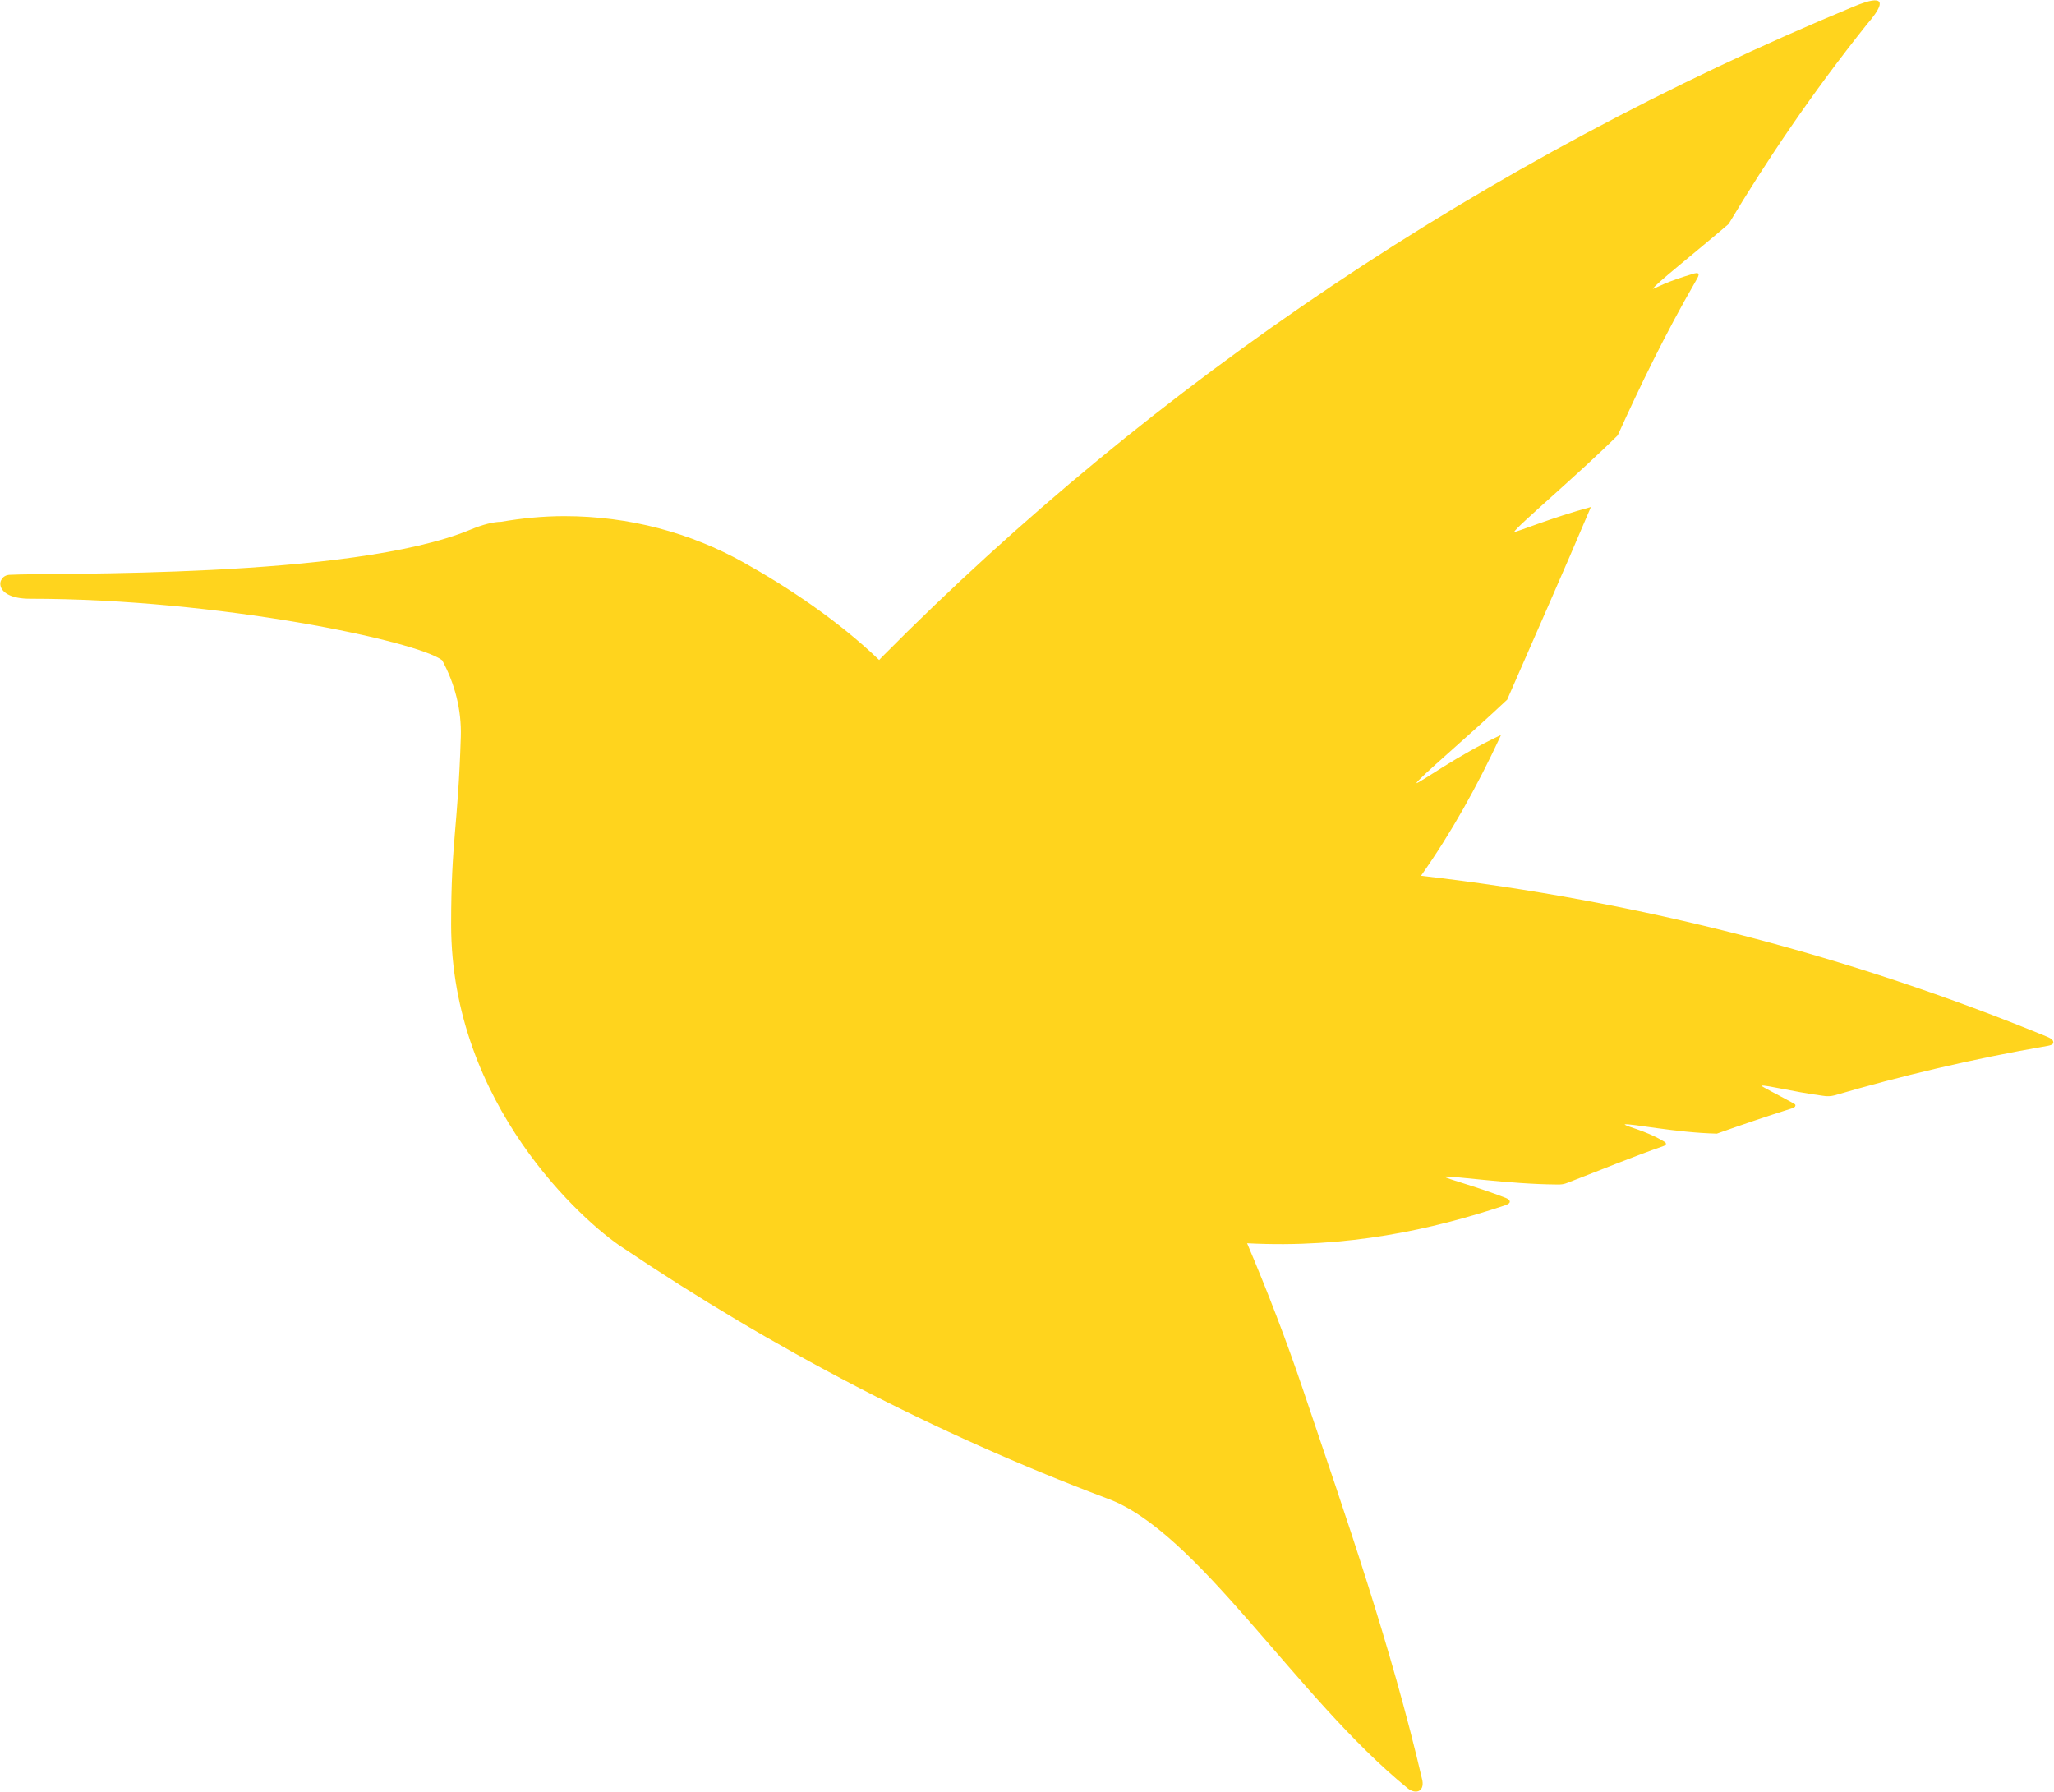 <?xml version="1.0" encoding="utf-8"?>
<!-- Generator: Adobe Illustrator 17.0.0, SVG Export Plug-In . SVG Version: 6.00 Build 0)  -->
<!DOCTYPE svg PUBLIC "-//W3C//DTD SVG 1.1//EN" "http://www.w3.org/Graphics/SVG/1.1/DTD/svg11.dtd">
<svg version="1.1" id="图层_1" xmlns="http://www.w3.org/2000/svg" xmlns:xlink="http://www.w3.org/1999/xlink" x="0px" y="0px"
	 width="38.468px" height="33.563px" viewBox="0 0 38.468 33.563" enable-background="new 0 0 38.468 33.563" xml:space="preserve">
<path fill="#FFD41D" d="M38.343,19.417c-3.677-1.512-7.615-2.543-11.73-3.016c0.573-0.813,1.053-1.679,1.482-2.6
	c0.006-0.012,0.011-0.024,0.015-0.036c-0.81,0.377-1.519,0.898-1.585,0.903c0.037-0.089,0.962-0.866,1.704-1.567
	c0.002-0.006,0.004-0.012,0.007-0.019c0.491-1.125,1.016-2.307,1.559-3.587c-0.721,0.195-1.375,0.465-1.44,0.47
	c0.042-0.101,1.184-1.062,1.943-1.813c0.419-0.925,0.893-1.907,1.459-2.886c0.049-0.084,0.107-0.179-0.029-0.144
	c-0.551,0.164-0.661,0.249-0.773,0.288c0.033-0.079,0.761-0.652,1.419-1.215c0.719-1.2,1.559-2.447,2.583-3.73
	c0.563-0.649,0.027-0.453-0.245-0.34c-6.897,2.862-13.075,7.014-18.198,12.183c-0.016,0.017-0.033,0.035-0.049,0.052
	c-0.772-0.742-1.721-1.371-2.539-1.827c-0.988-0.552-2.134-0.867-3.357-0.867c-0.405,0-0.799,0.04-1.185,0.106
	C9.242,9.774,9.055,9.818,8.808,9.92c-2.239,0.929-7.823,0.799-8.631,0.845c-0.249,0.014-0.306,0.448,0.384,0.448
	c3.551,0,7.264,0.798,7.72,1.152c0.235,0.434,0.365,0.924,0.349,1.435c-0.054,1.723-0.181,1.919-0.181,3.515
	c0,3.373,2.488,5.576,3.203,6.043c2.815,1.896,5.84,3.481,9.069,4.699c1.706,0.607,3.546,3.727,5.643,5.433
	c0.139,0.113,0.312,0.073,0.275-0.145c-0.582-2.51-1.434-4.947-2.23-7.304c-0.316-0.936-0.669-1.855-1.053-2.758
	c1.878,0.097,3.462-0.257,4.819-0.706c0.07-0.023,0.101-0.047,0.101-0.072c0-0.024-0.017-0.048-0.077-0.072
	c-0.594-0.23-1.116-0.357-1.146-0.398c0.118-0.02,1.231,0.142,2.088,0.147c0.102,0.005,0.153-0.006,0.222-0.034
	c0.646-0.249,1.235-0.493,1.778-0.68c0.036-0.013,0.061-0.026,0.059-0.05c-0.002-0.025-0.02-0.031-0.054-0.051
	c-0.353-0.207-0.684-0.264-0.72-0.311c0.117-0.02,0.96,0.156,1.728,0.174c0.455-0.162,0.923-0.321,1.407-0.474
	c0.042-0.013,0.06-0.028,0.064-0.05c0.004-0.023-0.014-0.031-0.05-0.051c-0.325-0.179-0.564-0.294-0.586-0.323
	c0.094-0.016,0.563,0.11,1.149,0.189c0.082,0.015,0.157,0.009,0.22-0.008c1.225-0.358,2.547-0.677,3.993-0.927
	c0.094-0.017,0.106-0.044,0.104-0.069C38.453,19.493,38.44,19.457,38.343,19.417z"/>
</svg>
